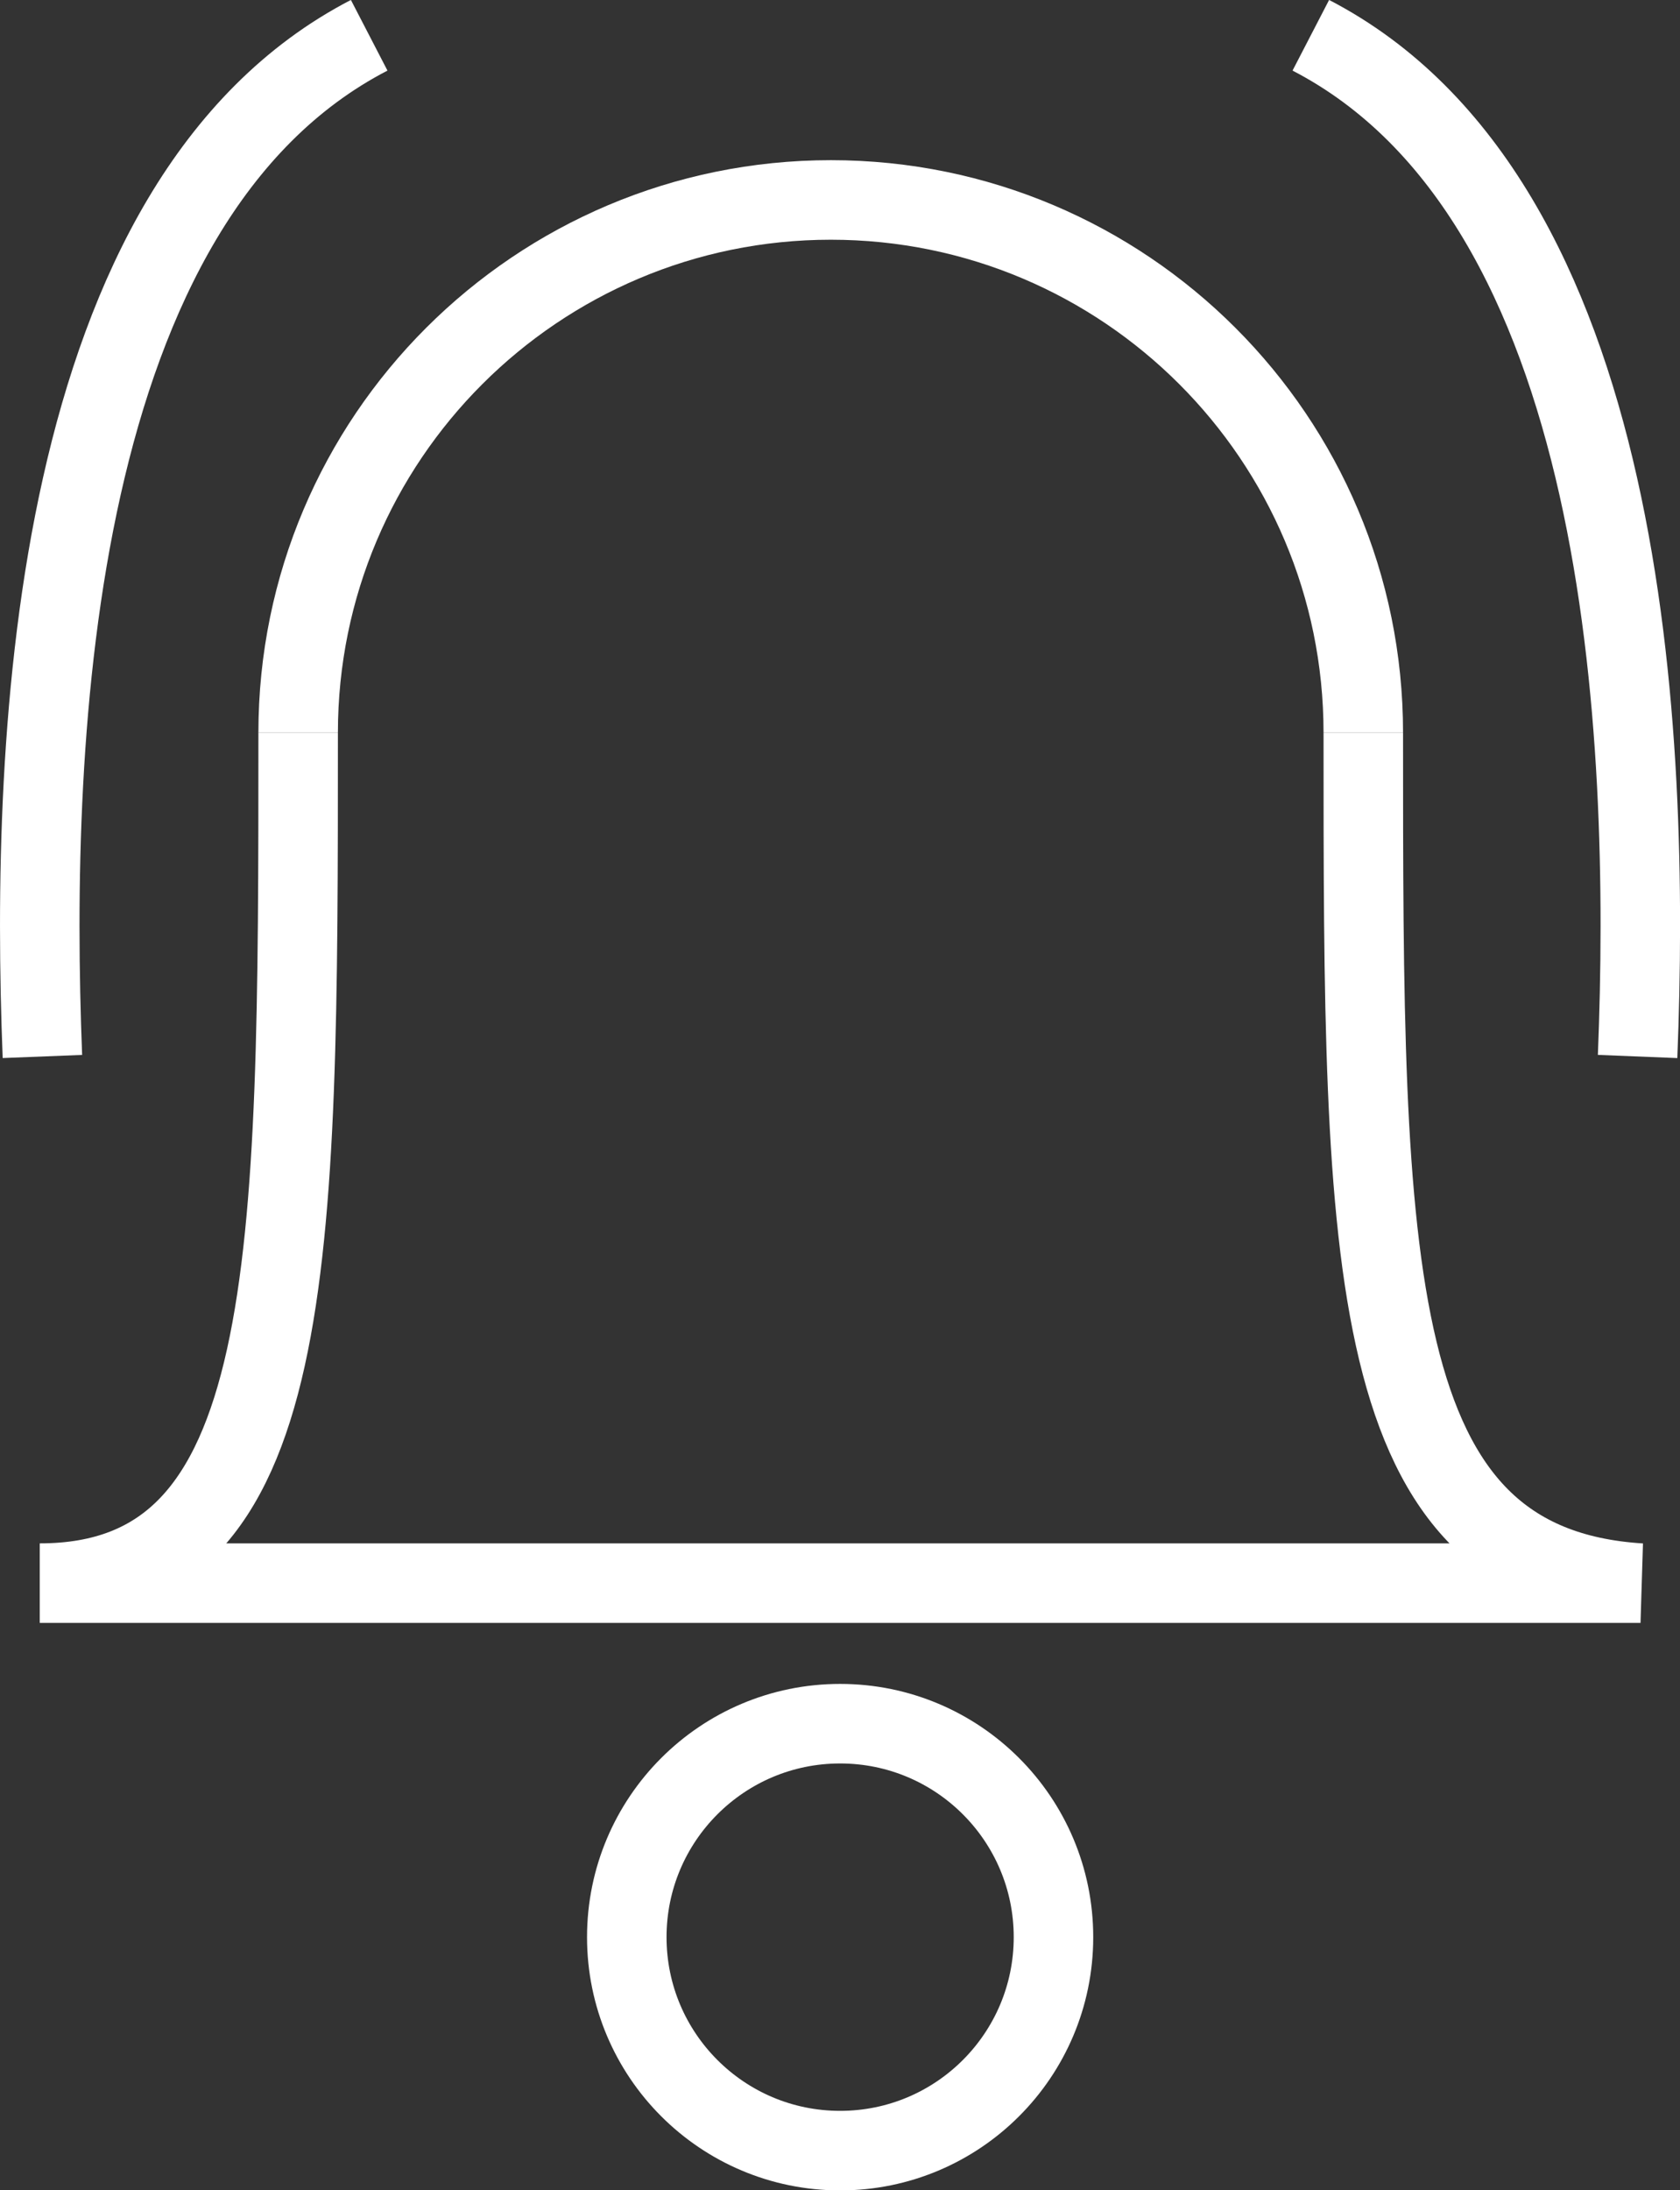 <?xml version="1.0" encoding="UTF-8"?>
<svg id="Layer_2" data-name="Layer 2" xmlns="http://www.w3.org/2000/svg" viewBox="0 0 63.39 82.59">
  <rect x="0" y="0" width="63.39" height="82.59" fill="#333333" stroke="none"/>
  <defs>
    <style>
      .cls-1 {
        fill: none;
        stroke: #fff;
        stroke-miterlimit: 10;
        stroke-width: 3px;
      }
    </style>
  </defs>
  <g id="Infobox_Redesign" data-name="Infobox Redesign">
    <g>
      <g>
        <path class="cls-1" d="M51.44,27.63c0-11.1-9-20.09-20.09-20.09S11.25,16.53,11.25,27.63"/>
        <path class="cls-1" d="M51.44,27.63c0,20.09,0,31.42,10.46,32.07H1.5c9.75,0,9.75-11.98,9.75-32.07"/>
      </g>
      <circle class="cls-1" cx="31.7" cy="73.05" r="8.05"/>
    </g>
    <path class="cls-1" d="M13.93,1.33C1.94,7.54,1.12,27.63,1.6,39.84"/>
    <path class="cls-1" d="M49.46,1.33c11.99,6.21,12.82,26.3,12.33,38.51"/>
  </g>
</svg>